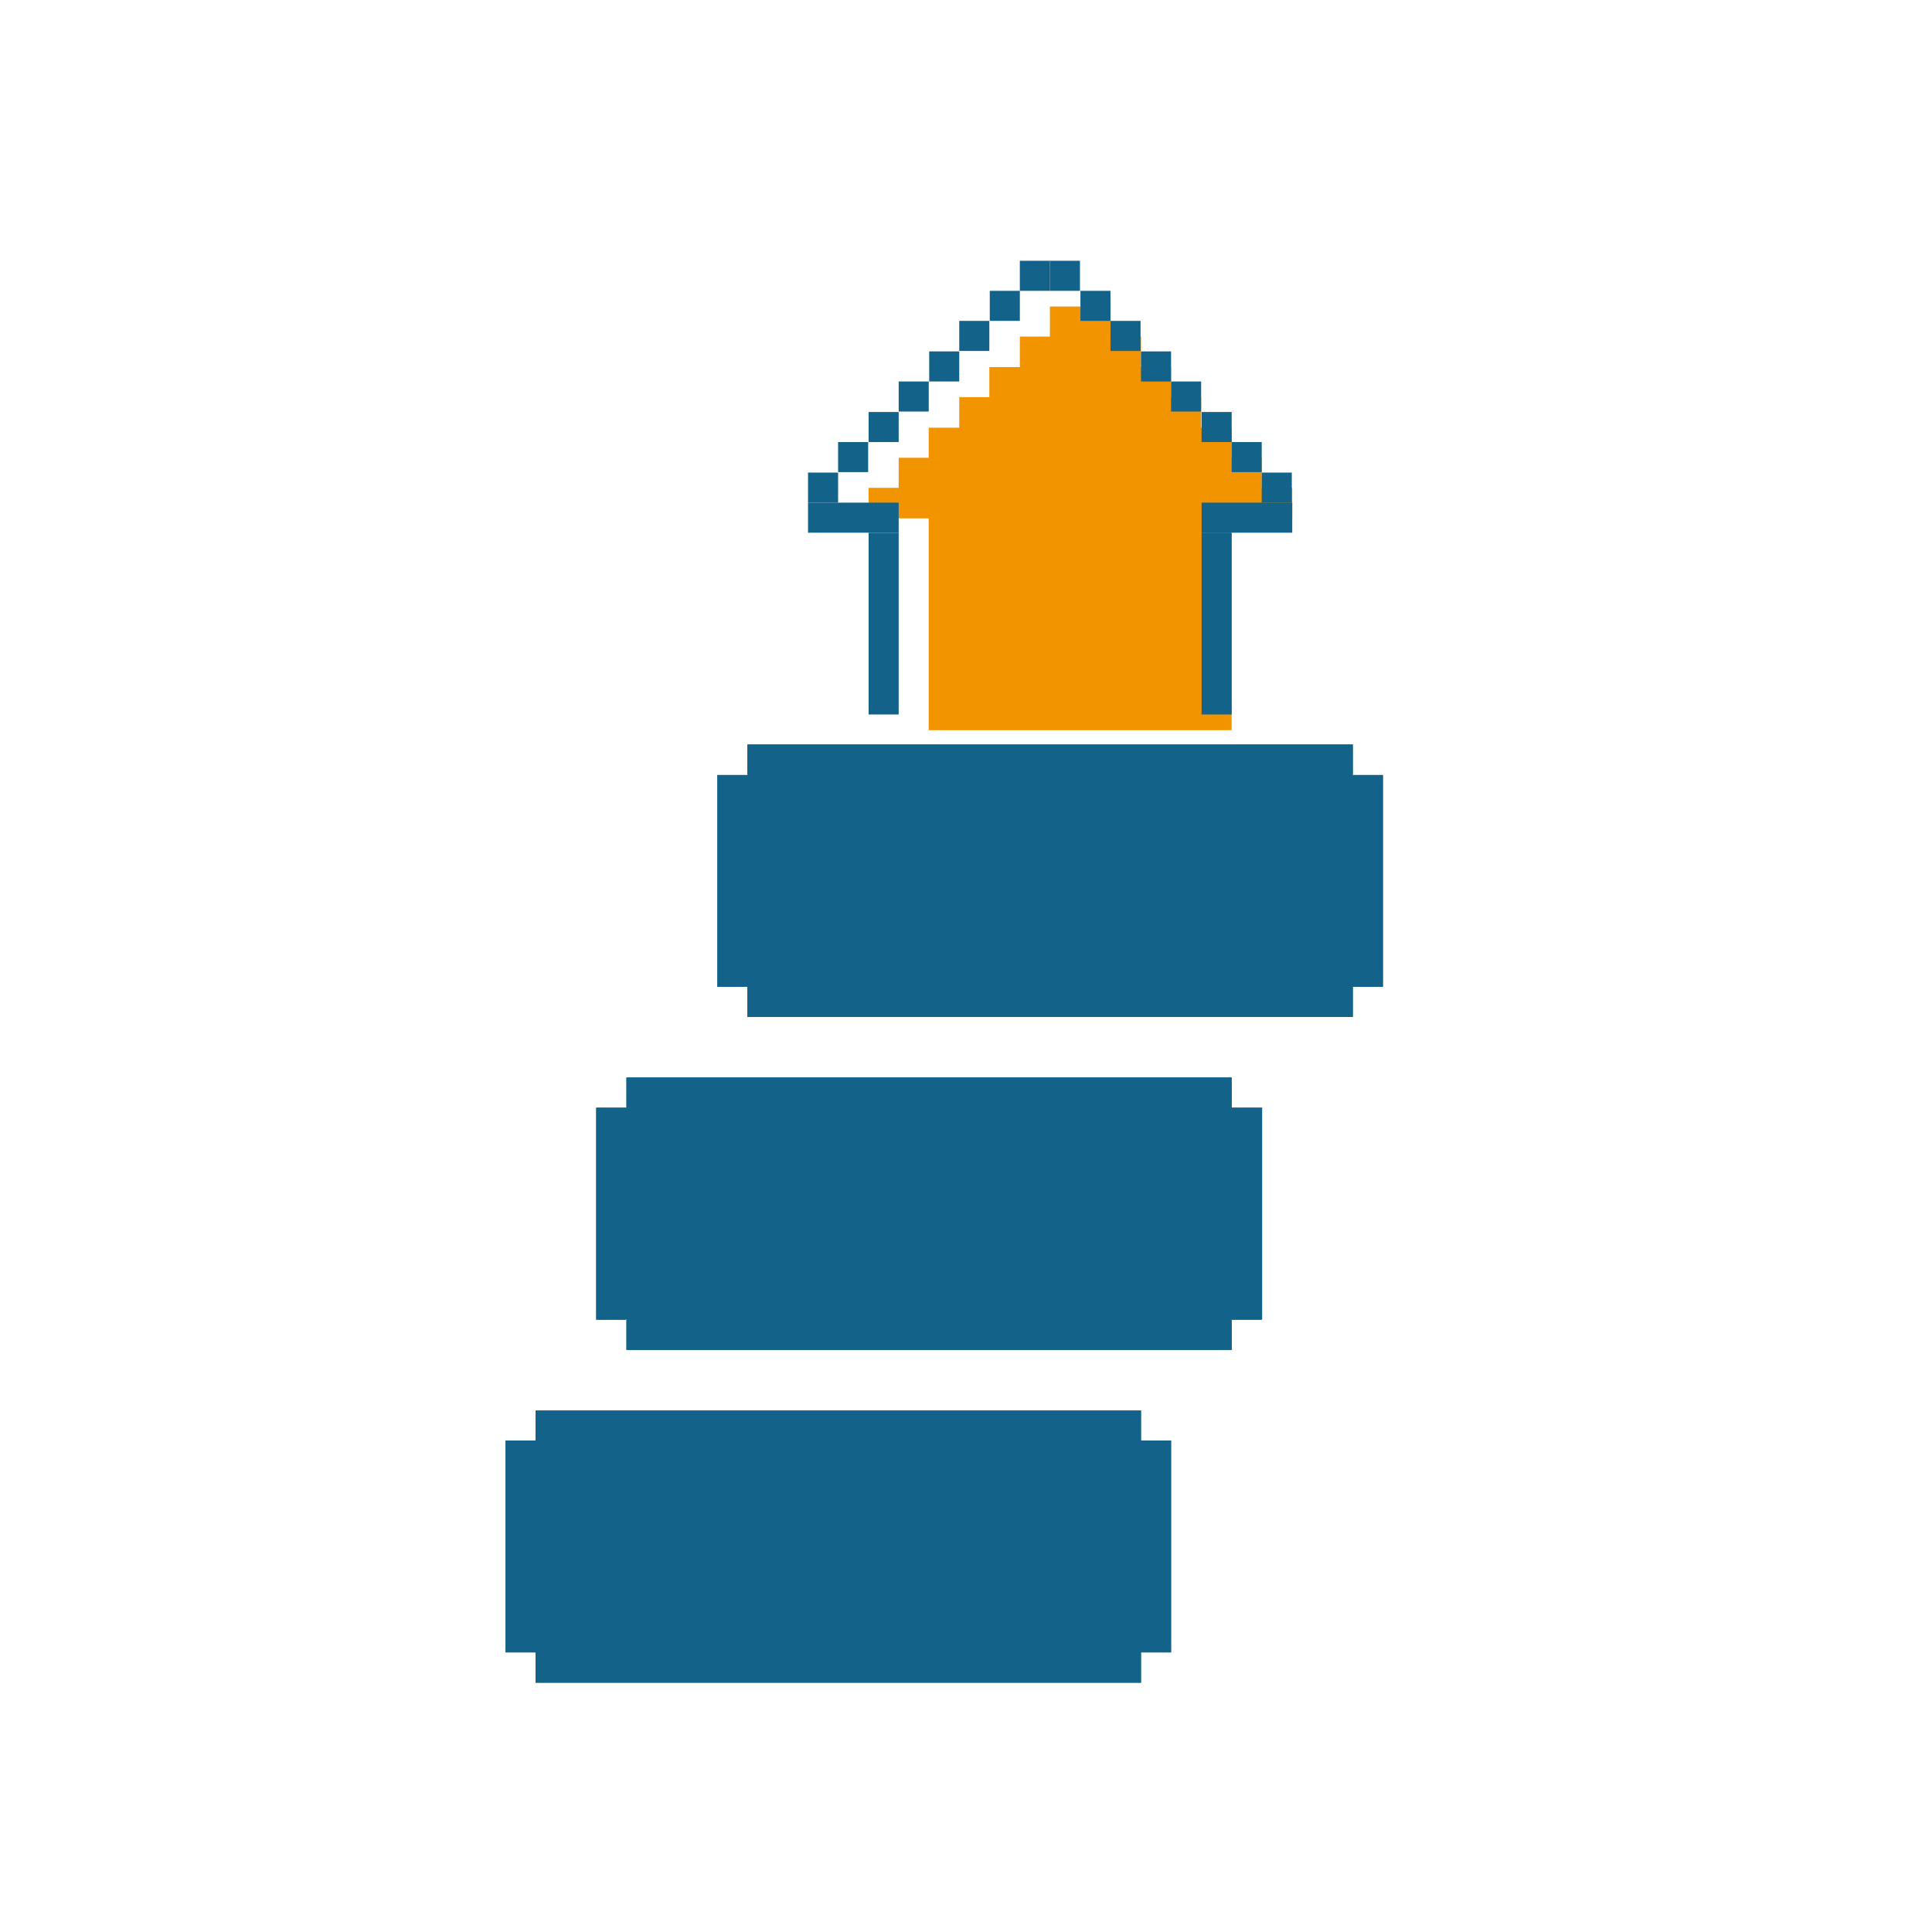 <svg width="79" height="79" viewBox="0 0 79 79" fill="none" xmlns="http://www.w3.org/2000/svg">
<path d="M46.656 58.904H47.885V67.566H46.656V68.813H21.901V67.566H20.672V58.904H21.901V57.675H46.656V58.904Z" fill="#136289"/>
<path d="M50.362 45.288H51.61V53.95H50.362V55.198H25.627V53.95H24.379V45.288H25.627V44.059H50.362V45.288Z" fill="#136289"/>
<path d="M56.547 31.691V40.352H55.317V41.582H30.563V40.352H29.333V31.691H30.563V30.443H55.317V31.691H56.547Z" fill="#136289"/>
<path d="M52.84 21.195V19.948H51.592V18.718H50.363V17.489H49.115V16.241H47.886V15.011H46.656V13.764H45.408V12.534H42.931V13.764H41.702V15.011H40.454V16.241H39.224V17.489H37.976V18.718H36.747V19.948H35.517V21.195H37.976V29.857H50.363V21.195H52.84Z" fill="#F19400"/>
<path d="M46.656 67.566H21.901V68.795H46.656V67.566Z" fill="#136289"/>
<path d="M46.656 57.676H21.901V58.905H46.656V57.676Z" fill="#136289"/>
<path d="M21.902 58.905H20.672V67.567H21.902V58.905Z" fill="#136289"/>
<path d="M47.885 58.905H46.656V67.567H47.885V58.905Z" fill="#136289"/>
<path d="M50.363 53.969H25.608V55.199H50.363V53.969Z" fill="#136289"/>
<path d="M50.363 44.06H25.608V45.289H50.363V44.06Z" fill="#136289"/>
<path d="M25.608 45.307H24.379V53.968H25.608V45.307Z" fill="#136289"/>
<path d="M51.592 45.307H50.363V53.968H51.592V45.307Z" fill="#136289"/>
<path d="M55.317 40.353H30.563V41.583H55.317V40.353Z" fill="#136289"/>
<path d="M55.317 30.443H30.563V31.673H55.317V30.443Z" fill="#136289"/>
<path d="M30.563 31.691H29.333V40.353H30.563V31.691Z" fill="#136289"/>
<path d="M56.547 31.691H55.317V40.353H56.547V31.691Z" fill="#136289"/>
<path d="M36.747 21.783H35.518V29.215H36.747V21.783Z" fill="#136289"/>
<path d="M50.363 21.783H49.133V29.215H50.363V21.783Z" fill="#136289"/>
<path d="M36.747 20.553H33.04V21.783H36.747V20.553Z" fill="#136289"/>
<path d="M52.84 20.553H49.133V21.783H52.84V20.553Z" fill="#136289"/>
<path d="M34.27 19.324H33.04V20.554H34.27V19.324Z" fill="#136289"/>
<path d="M35.499 18.076H34.27V19.305H35.499V18.076Z" fill="#136289"/>
<path d="M36.747 16.847H35.518V18.076H36.747V16.847Z" fill="#136289"/>
<path d="M37.976 15.599H36.747V16.828H37.976V15.599Z" fill="#136289"/>
<path d="M39.224 14.369H37.995V15.599H39.224V14.369Z" fill="#136289"/>
<path d="M40.454 13.121H39.224V14.351H40.454V13.121Z" fill="#136289"/>
<path d="M41.702 11.892H40.472V13.121H41.702V11.892Z" fill="#136289"/>
<path d="M42.931 10.663H41.701V11.892H42.931V10.663Z" fill="#136289"/>
<path d="M51.592 18.076H50.363V19.305H51.592V18.076Z" fill="#136289"/>
<path d="M50.363 16.847H49.133V18.076H50.363V16.847Z" fill="#136289"/>
<path d="M49.115 15.599H47.886V16.828H49.115V15.599Z" fill="#136289"/>
<path d="M47.885 14.369H46.656V15.599H47.885V14.369Z" fill="#136289"/>
<path d="M46.638 13.121H45.408V14.351H46.638V13.121Z" fill="#136289"/>
<path d="M45.408 11.892H44.179V13.121H45.408V11.892Z" fill="#136289"/>
<path d="M44.16 10.663H42.931V11.892H44.16V10.663Z" fill="#136289"/>
<path d="M52.822 19.324H51.592V20.554H52.822V19.324Z" fill="#136289"/>
</svg>
